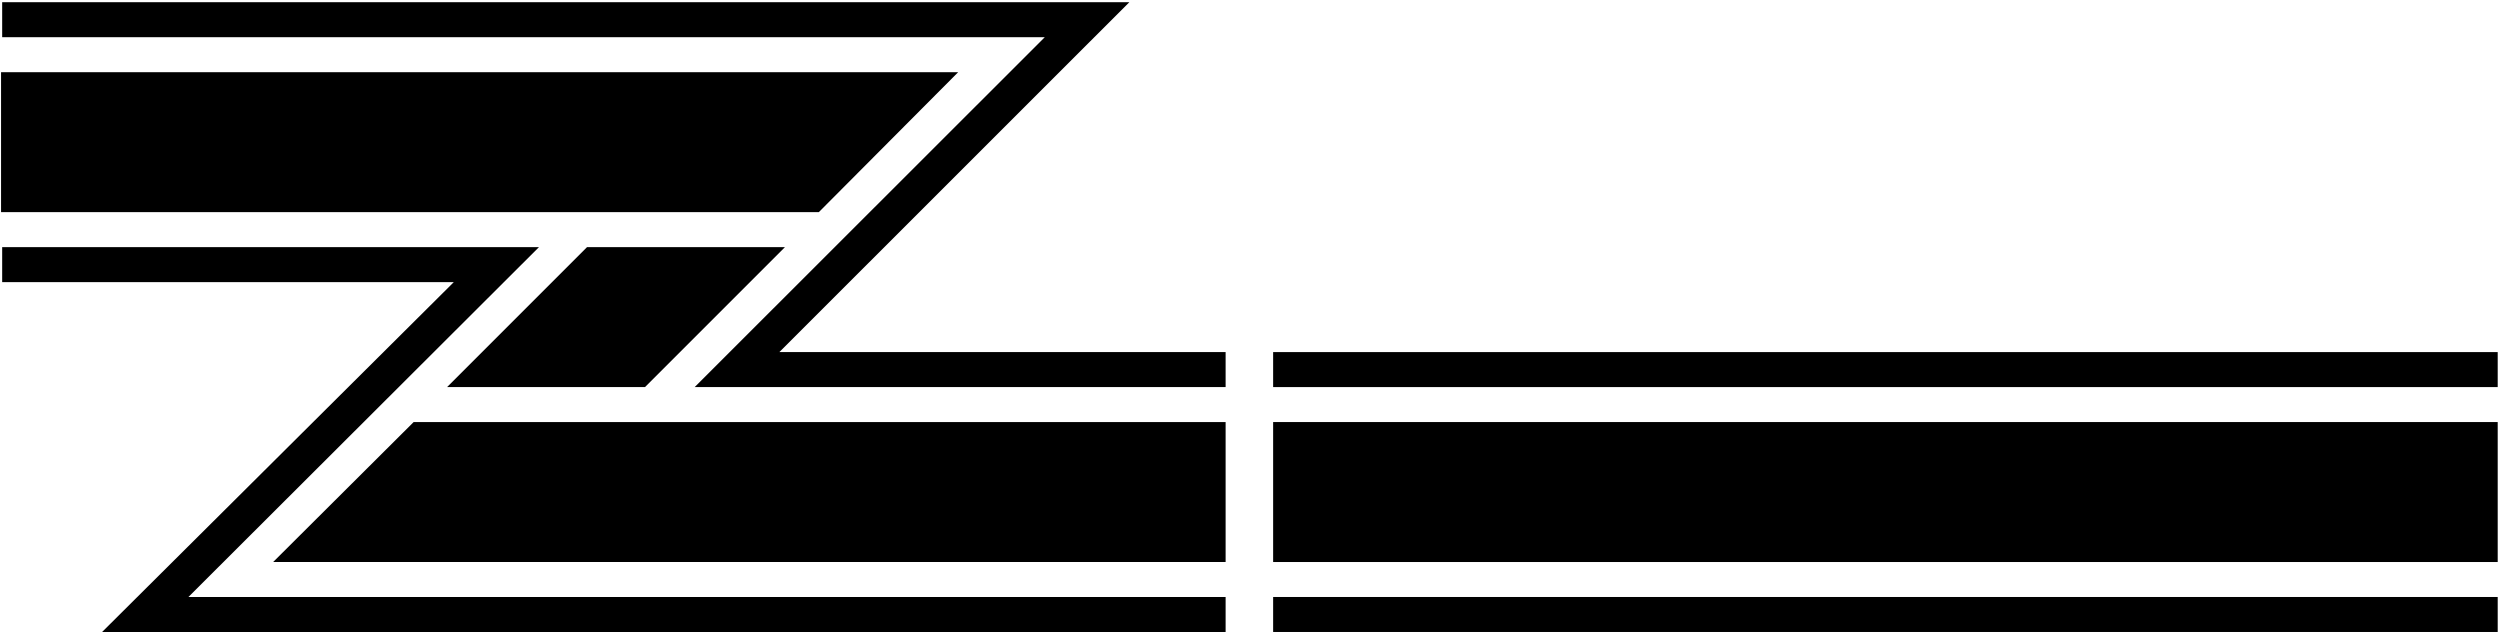 <?xml version="1.0" encoding="UTF-8"?>
<svg xmlns="http://www.w3.org/2000/svg" xmlns:xlink="http://www.w3.org/1999/xlink" width="463pt" height="118pt" viewBox="0 0 463 118" version="1.1">
<g id="surface1">
<path style=" stroke:none;fill-rule:nonzero;fill:rgb(0%,0%,0%);fill-opacity:1;" d="M 235.785 104.086 L 462.574 104.086 L 462.574 78.164 L 235.785 78.164 Z M 235.785 104.086 "/>
<path style=" stroke:none;fill-rule:nonzero;fill:rgb(0%,0%,0%);fill-opacity:1;" d="M 235.785 117.043 L 462.574 117.043 L 462.574 110.562 L 235.785 110.562 Z M 235.785 117.043 "/>
<path style=" stroke:none;fill-rule:nonzero;fill:rgb(0%,0%,0%);fill-opacity:1;" d="M 235.785 71.688 L 462.574 71.688 L 462.574 65.207 L 235.785 65.207 Z M 235.785 71.688 "/>
<path style=" stroke:none;fill-rule:nonzero;fill:rgb(0%,0%,0%);fill-opacity:1;" d="M 209.152 0.41 L 0.402 0.41 L 0.402 6.891 L 193.492 6.891 L 128.652 71.688 L 226.984 71.688 L 226.984 65.207 L 144.336 65.207 L 209.152 0.41 "/>
<path style=" stroke:none;fill-rule:nonzero;fill:rgb(0%,0%,0%);fill-opacity:1;" d="M 99.82 45.766 L 0.402 45.766 L 0.402 52.246 L 84.047 52.246 L 18.91 117.043 L 226.984 117.043 L 226.984 110.562 L 34.895 110.562 L 99.82 45.766 "/>
<path style=" stroke:none;fill-rule:nonzero;fill:rgb(0%,0%,0%);fill-opacity:1;" d="M 177.457 13.367 L 0.195 13.367 L 0.195 39.289 L 151.645 39.289 L 177.457 13.367 "/>
<path style=" stroke:none;fill-rule:nonzero;fill:rgb(0%,0%,0%);fill-opacity:1;" d="M 50.586 104.086 L 226.984 104.086 L 226.984 78.164 L 76.609 78.164 L 50.586 104.086 "/>
<path style=" stroke:none;fill-rule:nonzero;fill:rgb(0%,0%,0%);fill-opacity:1;" d="M 119.453 71.688 L 145.375 45.766 L 108.719 45.766 L 82.801 71.688 L 119.453 71.688 "/>
</g>
</svg>
